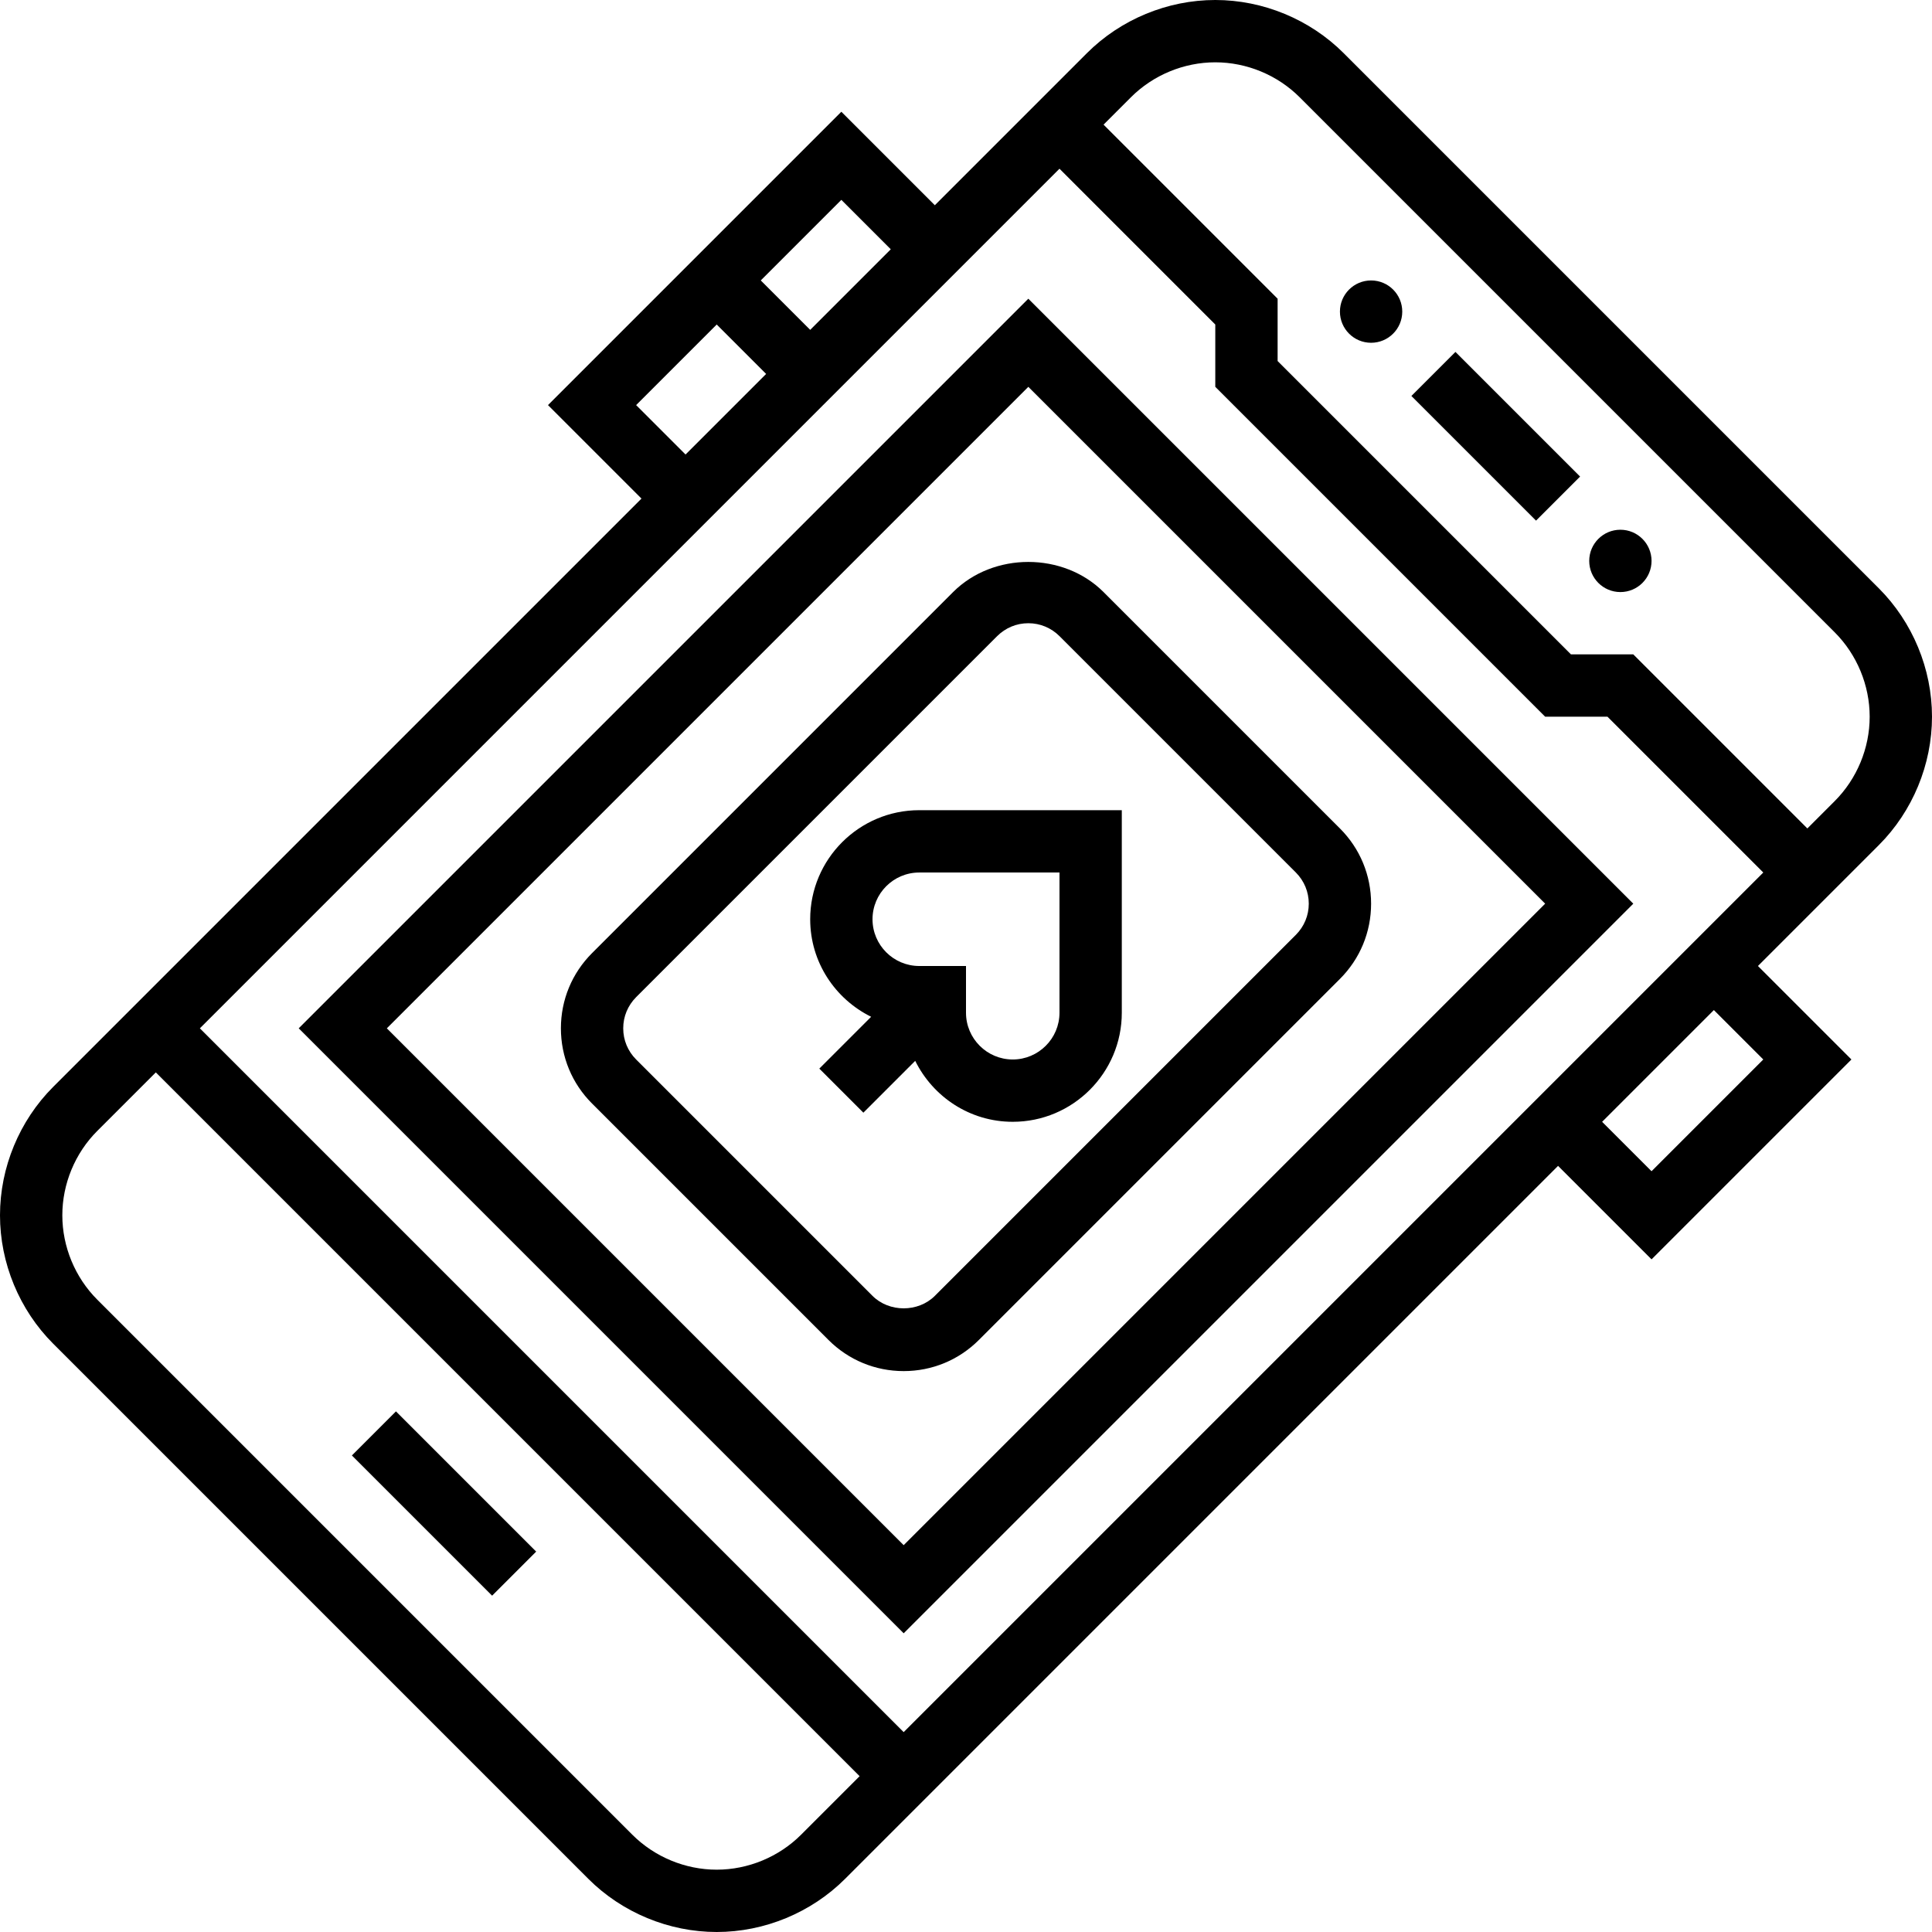 <svg height="496pt" viewBox="0 0 496 496" width="496pt" xmlns="http://www.w3.org/2000/svg"><path d="m496 184c0-12.273-4.977-24.289-13.656-32.969l-137.375-137.375c-8.68-8.68-20.695-13.656-32.969-13.656s-24.289 4.977-32.969 13.656l-39.031 39.031-24-24-75.312 75.312 24 24-151.031 151.031c-8.68 8.68-13.656 20.695-13.656 32.969s4.977 24.289 13.656 32.969l137.375 137.375c8.68 8.68 20.695 13.656 32.969 13.656s24.289-4.977 32.969-13.656l183.031-183.031 24 24 51.312-51.312-24-24 31.031-31.031c8.68-8.68 13.656-20.695 13.656-32.969zm-99.312 0h16l40 40-220.688 220.688-180.688-180.688 220.688-220.688 40 40v16zm-168-120-20.688 20.688-12.688-12.688 20.688-20.688zm-65.375 40 20.688-20.688 12.688 12.688-20.688 20.688zm42.344 367.031c-5.703 5.703-13.594 8.969-21.656 8.969s-15.953-3.266-21.656-8.969l-137.375-137.375c-5.703-5.703-8.969-13.594-8.969-21.656s3.266-15.953 8.969-21.656l15.031-15.031 180.688 180.688zm247.031-199.031-28.688 28.688-12.688-12.688 28.688-28.688zm18.344-66.344-7.031 7.031-44.688-44.688h-16l-75.312-75.312v-16l-44.688-44.688 7.031-7.031c5.703-5.703 13.594-8.969 21.656-8.969s15.953 3.266 21.656 8.969l137.375 137.375c5.703 5.703 8.969 13.594 8.969 21.656s-3.266 15.953-8.969 21.656zm0 0"/><path d="m244.688 152-92.688 92.688c-5.16 5.16-8 12.016-8 19.312s2.84 14.16 8 19.312l60.688 60.688c5.16 5.16 12.016 8 19.312 8s14.16-2.84 19.312-8l92.688-92.688c5.16-5.16 8-12.016 8-19.312s-2.84-14.16-8-19.312l-60.688-60.688c-10.312-10.312-28.312-10.312-38.625 0zm88 72c2.137 2.145 3.312 4.977 3.312 8s-1.176 5.855-3.312 8l-92.688 92.688c-4.281 4.266-11.719 4.266-16 0l-60.688-60.688c-2.137-2.145-3.312-4.977-3.312-8s1.176-5.855 3.312-8l92.688-92.688c2.145-2.137 4.977-3.312 8-3.312s5.855 1.176 8 3.312zm0 0"/><path d="m76.688 264 155.312 155.312 187.312-187.312-155.312-155.312zm155.312 132.688-132.688-132.688 164.688-164.688 132.688 132.688zm0 0"/><path d="m90.34 373.656 11.312-11.316 36 36-11.312 11.316zm0 0"/><path d="m362.344 101.66 11.312-11.312 32 32-11.312 11.312zm0 0"/><path d="m424 144c0 4.418-3.582 8-8 8s-8-3.582-8-8 3.582-8 8-8 8 3.582 8 8zm0 0"/><path d="m360 80c0 4.418-3.582 8-8 8s-8-3.582-8-8 3.582-8 8-8 8 3.582 8 8zm0 0"/><path d="m208 236c0 11 6.398 20.465 15.648 25.039l-13.305 13.305 11.312 11.312 13.305-13.305c4.574 9.25 14.039 15.648 25.039 15.648 15.441 0 28-12.559 28-28v-52h-52c-15.441 0-28 12.559-28 28zm64 24c0 6.617-5.383 12-12 12s-12-5.383-12-12v-12h-12c-6.617 0-12-5.383-12-12s5.383-12 12-12h36zm0 0"/></svg>
